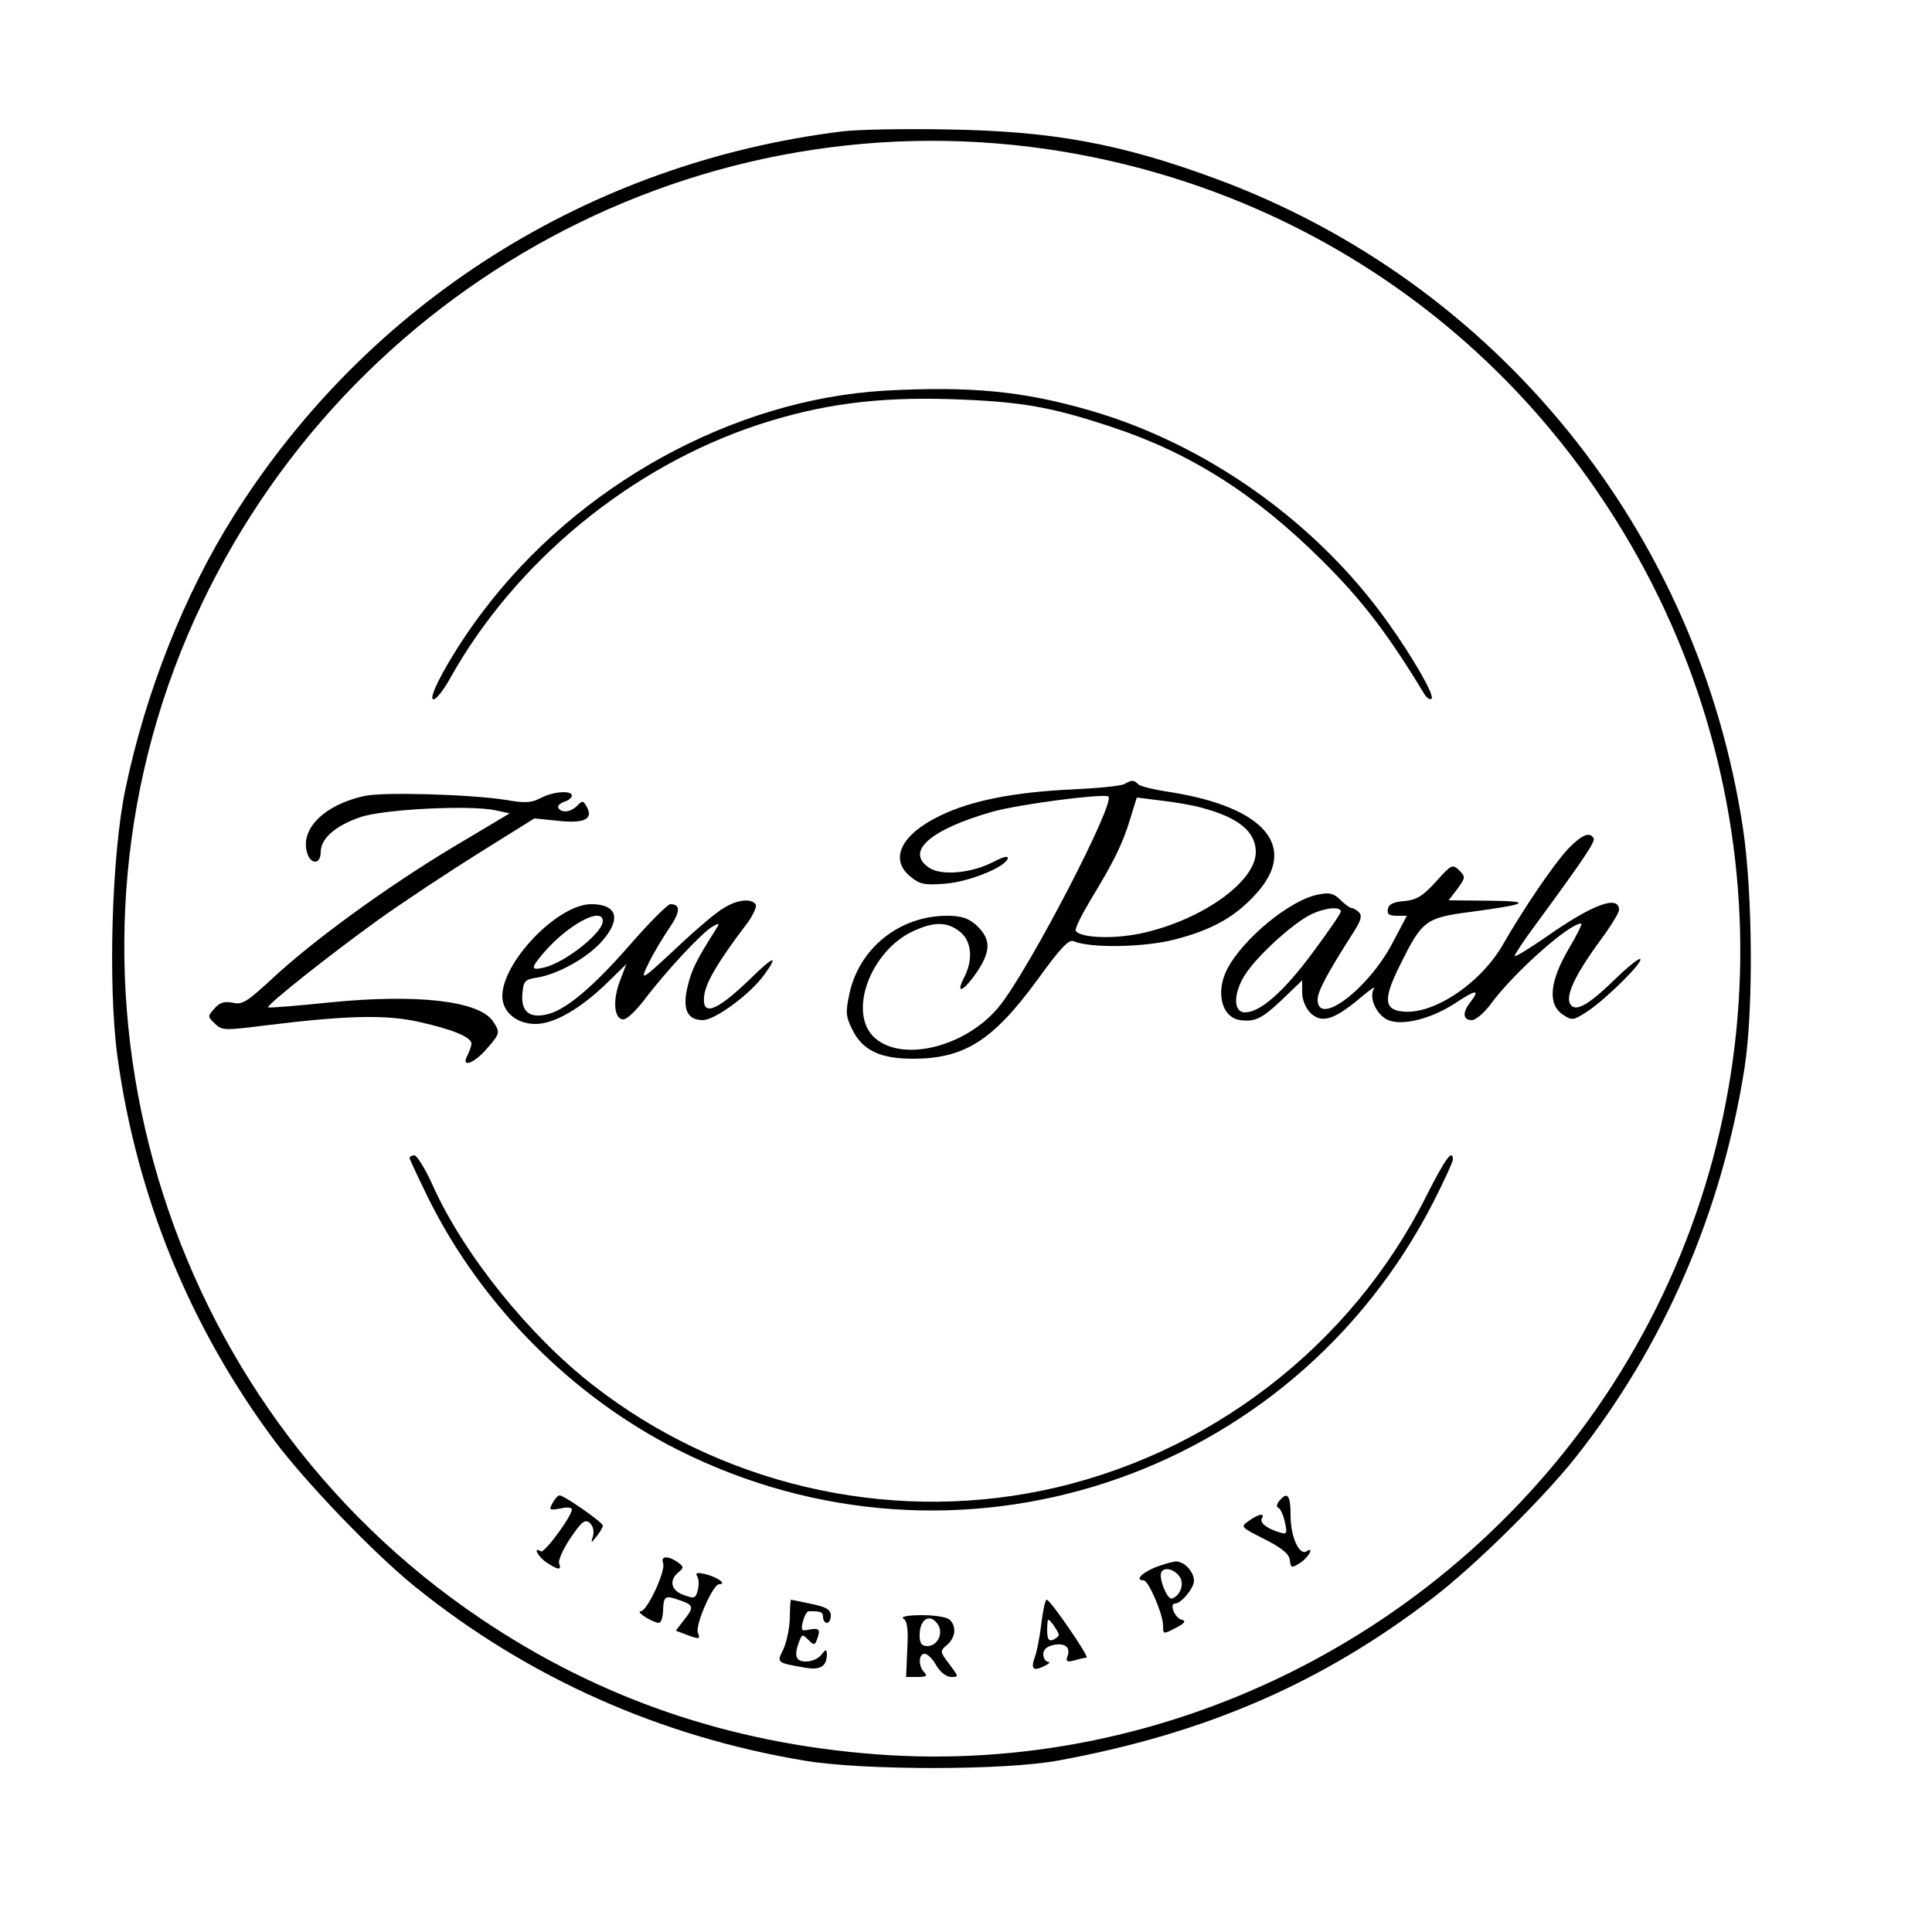 <?xml version="1.0" standalone="no"?>
<!DOCTYPE svg PUBLIC "-//W3C//DTD SVG 20010904//EN"
 "http://www.w3.org/TR/2001/REC-SVG-20010904/DTD/svg10.dtd">
<svg version="1.0" xmlns="http://www.w3.org/2000/svg"
 width="500pt" height="500pt" viewBox="0 0 500 500"
 preserveAspectRatio="xMidYMid meet">

<g transform="translate(0,500) scale(0.1,-0.1)"
fill="#000000" stroke="none">
<path d="M2180 4660 c-655 -81 -1227 -442 -1575 -995 -127 -201 -228 -456
-280 -705 -36 -169 -46 -511 -21 -695 50 -363 188 -700 406 -993 80 -107 258
-293 365 -379 291 -235 635 -388 1010 -450 152 -25 518 -25 655 1 381 70 683
201 970 422 107 82 281 254 365 359 231 291 381 637 440 1012 23 150 21 451
-4 618 -116 771 -638 1415 -1366 1683 -244 90 -421 123 -695 127 -107 2 -229
0 -270 -5z m530 -46 c586 -86 1099 -406 1429 -894 466 -686 487 -1572 55
-2271 -409 -662 -1162 -1048 -1928 -989 -379 29 -715 144 -1022 351 -826 556
-1147 1634 -758 2546 374 876 1289 1393 2224 1257z"/>
<path d="M2290 3989 c-393 -23 -795 -244 -1043 -575 -75 -99 -144 -224 -125
-224 7 0 26 24 42 53 169 303 468 549 799 658 162 53 307 72 497 66 181 -6
258 -19 420 -73 202 -67 370 -174 541 -344 104 -103 172 -192 265 -346 7 -11
15 -16 19 -12 8 8 -48 106 -113 197 -184 259 -470 462 -772 549 -173 50 -309
63 -530 51z"/>
<path d="M2910 2971 c-8 -5 -69 -11 -135 -14 -151 -7 -262 -29 -342 -68 -102
-49 -133 -114 -75 -159 23 -19 36 -21 88 -17 62 5 154 42 162 65 2 8 -11 5
-36 -8 -57 -30 -135 -37 -167 -16 -64 42 3 100 166 146 70 19 277 46 297 39
23 -9 -201 -441 -280 -541 -83 -105 -249 -149 -323 -85 -73 63 -13 227 100
278 53 24 86 24 119 -2 31 -24 35 -73 11 -119 -24 -47 0 -35 35 17 36 55 34
85 -6 121 -19 16 -37 22 -73 22 -123 0 -228 -84 -253 -203 -10 -47 -9 -58 8
-92 26 -53 72 -75 156 -75 134 0 208 47 324 206 58 80 80 104 93 98 43 -18
179 -16 259 4 97 25 156 57 211 117 113 122 26 226 -220 265 -41 6 -78 15 -83
20 -12 12 -16 12 -36 1z m202 -62 c94 -25 138 -62 138 -114 0 -78 -143 -178
-299 -211 -73 -15 -155 -11 -167 7 -3 5 15 41 39 81 60 99 82 143 102 209 l17
55 64 -8 c35 -4 83 -12 106 -19z"/>
<path d="M943 2940 c-101 -22 -165 -83 -149 -144 8 -34 36 -35 36 -1 0 35 38
68 102 90 59 21 286 32 350 18 l37 -8 -151 -90 c-169 -102 -358 -239 -465
-339 -64 -59 -76 -67 -101 -61 -21 4 -33 1 -47 -15 -18 -20 -18 -21 1 -39 18
-18 25 -18 129 -5 209 26 314 29 401 9 85 -19 134 -39 134 -56 0 -6 -5 -19
-10 -30 -18 -33 15 -23 49 16 36 41 36 43 16 73 -37 52 -196 70 -419 48 -87
-9 -160 -15 -162 -13 -6 5 162 138 287 228 66 47 184 125 261 173 l141 88 59
-6 c69 -8 94 4 77 35 -9 17 -12 18 -25 4 -17 -17 -40 -20 -49 -6 -3 5 4 12 15
16 11 3 20 11 20 16 0 14 -48 11 -80 -6 -25 -13 -41 -14 -92 -5 -89 14 -315
21 -365 10z"/>
<path d="M4058 2803 c-38 -41 -114 -153 -167 -245 -56 -100 -178 -183 -258
-176 -52 4 -54 32 -9 122 56 113 65 121 182 136 150 20 163 28 46 29 l-103 1
23 30 c21 29 21 31 4 48 -17 16 -20 15 -60 -30 -35 -38 -50 -47 -82 -50 -27
-2 -40 -8 -42 -20 -3 -14 3 -18 23 -18 l26 0 -37 -70 c-62 -119 -194 -219
-194 -147 0 21 23 65 92 173 20 31 24 44 15 53 -6 6 -15 11 -19 11 -4 0 -17 9
-29 21 -17 17 -28 20 -57 14 -72 -13 -195 -114 -236 -193 -31 -60 -14 -126 34
-132 37 -5 55 3 106 51 l54 52 0 -32 c0 -18 9 -40 21 -52 28 -28 60 -19 124
34 27 23 45 36 41 29 -13 -21 2 -60 29 -78 34 -22 115 -4 183 41 53 35 63 35
37 1 -21 -27 -19 -46 4 -46 11 0 34 20 54 48 59 78 198 202 229 202 4 0 -11
-30 -33 -67 -49 -84 -54 -143 -14 -169 24 -16 27 -15 64 9 48 32 144 127 136
135 -3 3 -31 -19 -63 -50 -61 -60 -96 -83 -112 -73 -25 16 -1 73 75 176 25 34
45 67 45 74 0 40 -68 15 -189 -70 -45 -31 -81 -53 -81 -49 0 4 23 39 52 78
129 176 158 219 152 227 -10 17 -30 9 -66 -28z m-588 -162 c0 -5 -33 -53 -74
-108 -75 -101 -135 -153 -174 -153 -33 0 -30 56 6 106 36 50 121 126 164 147
36 18 78 22 78 8z"/>
<path d="M1873 2650 c-18 -10 -65 -50 -105 -87 -111 -104 -115 -107 -88 -53
12 25 36 64 52 88 29 42 30 62 3 62 -7 0 -53 -46 -102 -102 -99 -114 -172
-175 -221 -184 -44 -9 -64 10 -60 55 3 32 6 36 38 41 54 9 128 50 166 92 53
59 42 98 -26 98 -86 0 -230 -149 -230 -238 0 -41 37 -72 86 -72 48 0 116 39
187 108 l48 47 -16 -42 c-19 -49 -17 -97 6 -101 10 -2 32 19 57 51 55 73 150
175 176 189 19 11 20 10 5 -13 -45 -71 -59 -98 -69 -140 -15 -60 -2 -89 39
-89 32 0 125 69 160 119 37 51 23 47 -36 -11 -91 -88 -129 -101 -120 -41 6 34
36 85 108 180 17 22 28 46 25 52 -11 17 -48 13 -83 -9z m-313 -34 c0 -30 -97
-107 -152 -120 -35 -8 -35 -2 -2 37 62 73 154 123 154 83z"/>
<path d="M1060 2003 c0 -3 23 -52 50 -107 137 -275 372 -511 644 -648 719
-362 1586 -78 1955 640 28 55 51 105 51 111 0 29 -20 2 -67 -91 -195 -392
-568 -678 -998 -766 -405 -83 -833 18 -1160 273 -166 129 -335 339 -415 517
-19 43 -41 77 -47 78 -7 0 -13 -3 -13 -7z"/>
<path d="M1430 1110 c-10 -18 -8 -19 20 -14 16 4 30 3 30 -2 0 -18 -71 -114
-80 -109 -22 14 -8 -14 15 -29 30 -20 39 -20 32 -2 -3 7 10 37 29 65 29 43 38
50 50 40 8 -7 12 -20 9 -33 -6 -21 -6 -21 9 -2 9 11 16 23 16 28 0 8 -100 78
-112 78 -4 0 -12 -9 -18 -20z"/>
<path d="M3311 1116 c-7 -8 -8 -16 -3 -18 5 -1 13 -18 17 -36 7 -32 6 -34 -16
-27 -32 10 -50 25 -43 36 8 14 -9 11 -34 -7 -22 -15 -22 -16 40 -47 45 -23 64
-38 66 -54 3 -22 4 -22 28 -7 22 15 36 43 15 29 -19 -11 -41 39 -41 92 0 54
-8 64 -29 39z"/>
<path d="M1716 955 c8 -19 -41 -125 -58 -125 -14 -1 31 -29 47 -30 6 0 10 14
11 30 1 40 5 42 42 29 38 -13 39 -18 11 -53 l-20 -26 26 -10 c35 -13 38 -13
31 5 -7 20 39 125 55 125 21 0 -3 18 -35 26 -21 5 -27 4 -22 -5 5 -7 5 -23 2
-36 -6 -22 -9 -23 -36 -13 -33 11 -40 38 -14 59 14 12 14 14 -2 26 -24 17 -45
17 -38 -2z"/>
<path d="M2988 943 c-35 -15 -51 -33 -28 -33 12 0 50 -87 50 -117 0 -23 0 -23
33 -6 23 12 27 18 16 21 -18 3 -34 42 -18 42 16 0 49 40 49 59 0 24 -26 51
-48 50 -9 -1 -34 -8 -54 -16z m66 -25 c11 -19 0 -48 -21 -55 -12 -4 -36 55
-27 69 9 14 35 6 48 -14z"/>
<path d="M2044 811 c-1 -28 -9 -63 -17 -80 -17 -34 -18 -34 57 -47 40 -7 56 4
56 36 -1 12 -3 12 -14 -2 -7 -10 -25 -18 -40 -18 -27 0 -32 15 -17 54 7 17 8
17 23 2 14 -14 17 -14 22 0 10 27 7 31 -18 27 -22 -5 -24 -3 -18 21 4 14 10
26 15 26 31 1 37 -2 37 -15 0 -8 5 -15 10 -15 6 0 10 9 10 19 0 15 -11 22 -50
30 -28 6 -52 11 -53 11 -1 0 -3 -22 -3 -49z"/>
<path d="M2695 798 c-4 -35 -12 -74 -17 -87 -11 -30 -4 -37 24 -23 13 6 17 11
11 11 -7 1 -13 9 -13 20 0 12 9 20 27 24 30 6 45 -7 35 -31 -4 -12 0 -14 19
-9 13 4 27 7 31 7 9 0 -94 150 -103 150 -4 0 -10 -28 -14 -62z m45 -29 c0 -4
-7 -9 -15 -13 -11 -4 -15 2 -15 27 1 30 1 31 15 13 8 -11 15 -23 15 -27z"/>
<path d="M2338 811 c10 -6 13 -28 10 -80 l-3 -71 30 0 c22 0 26 3 17 12 -16
16 -15 48 1 48 7 0 21 -13 30 -30 11 -18 26 -30 39 -30 20 0 19 1 -5 33 -25
33 -25 34 -6 50 22 19 25 47 7 65 -7 7 -39 12 -72 12 -37 0 -56 -4 -48 -9z
m91 -18 c12 -23 -4 -53 -29 -53 -15 0 -20 7 -20 28 0 44 29 59 49 25z"/>
</g>
</svg>
